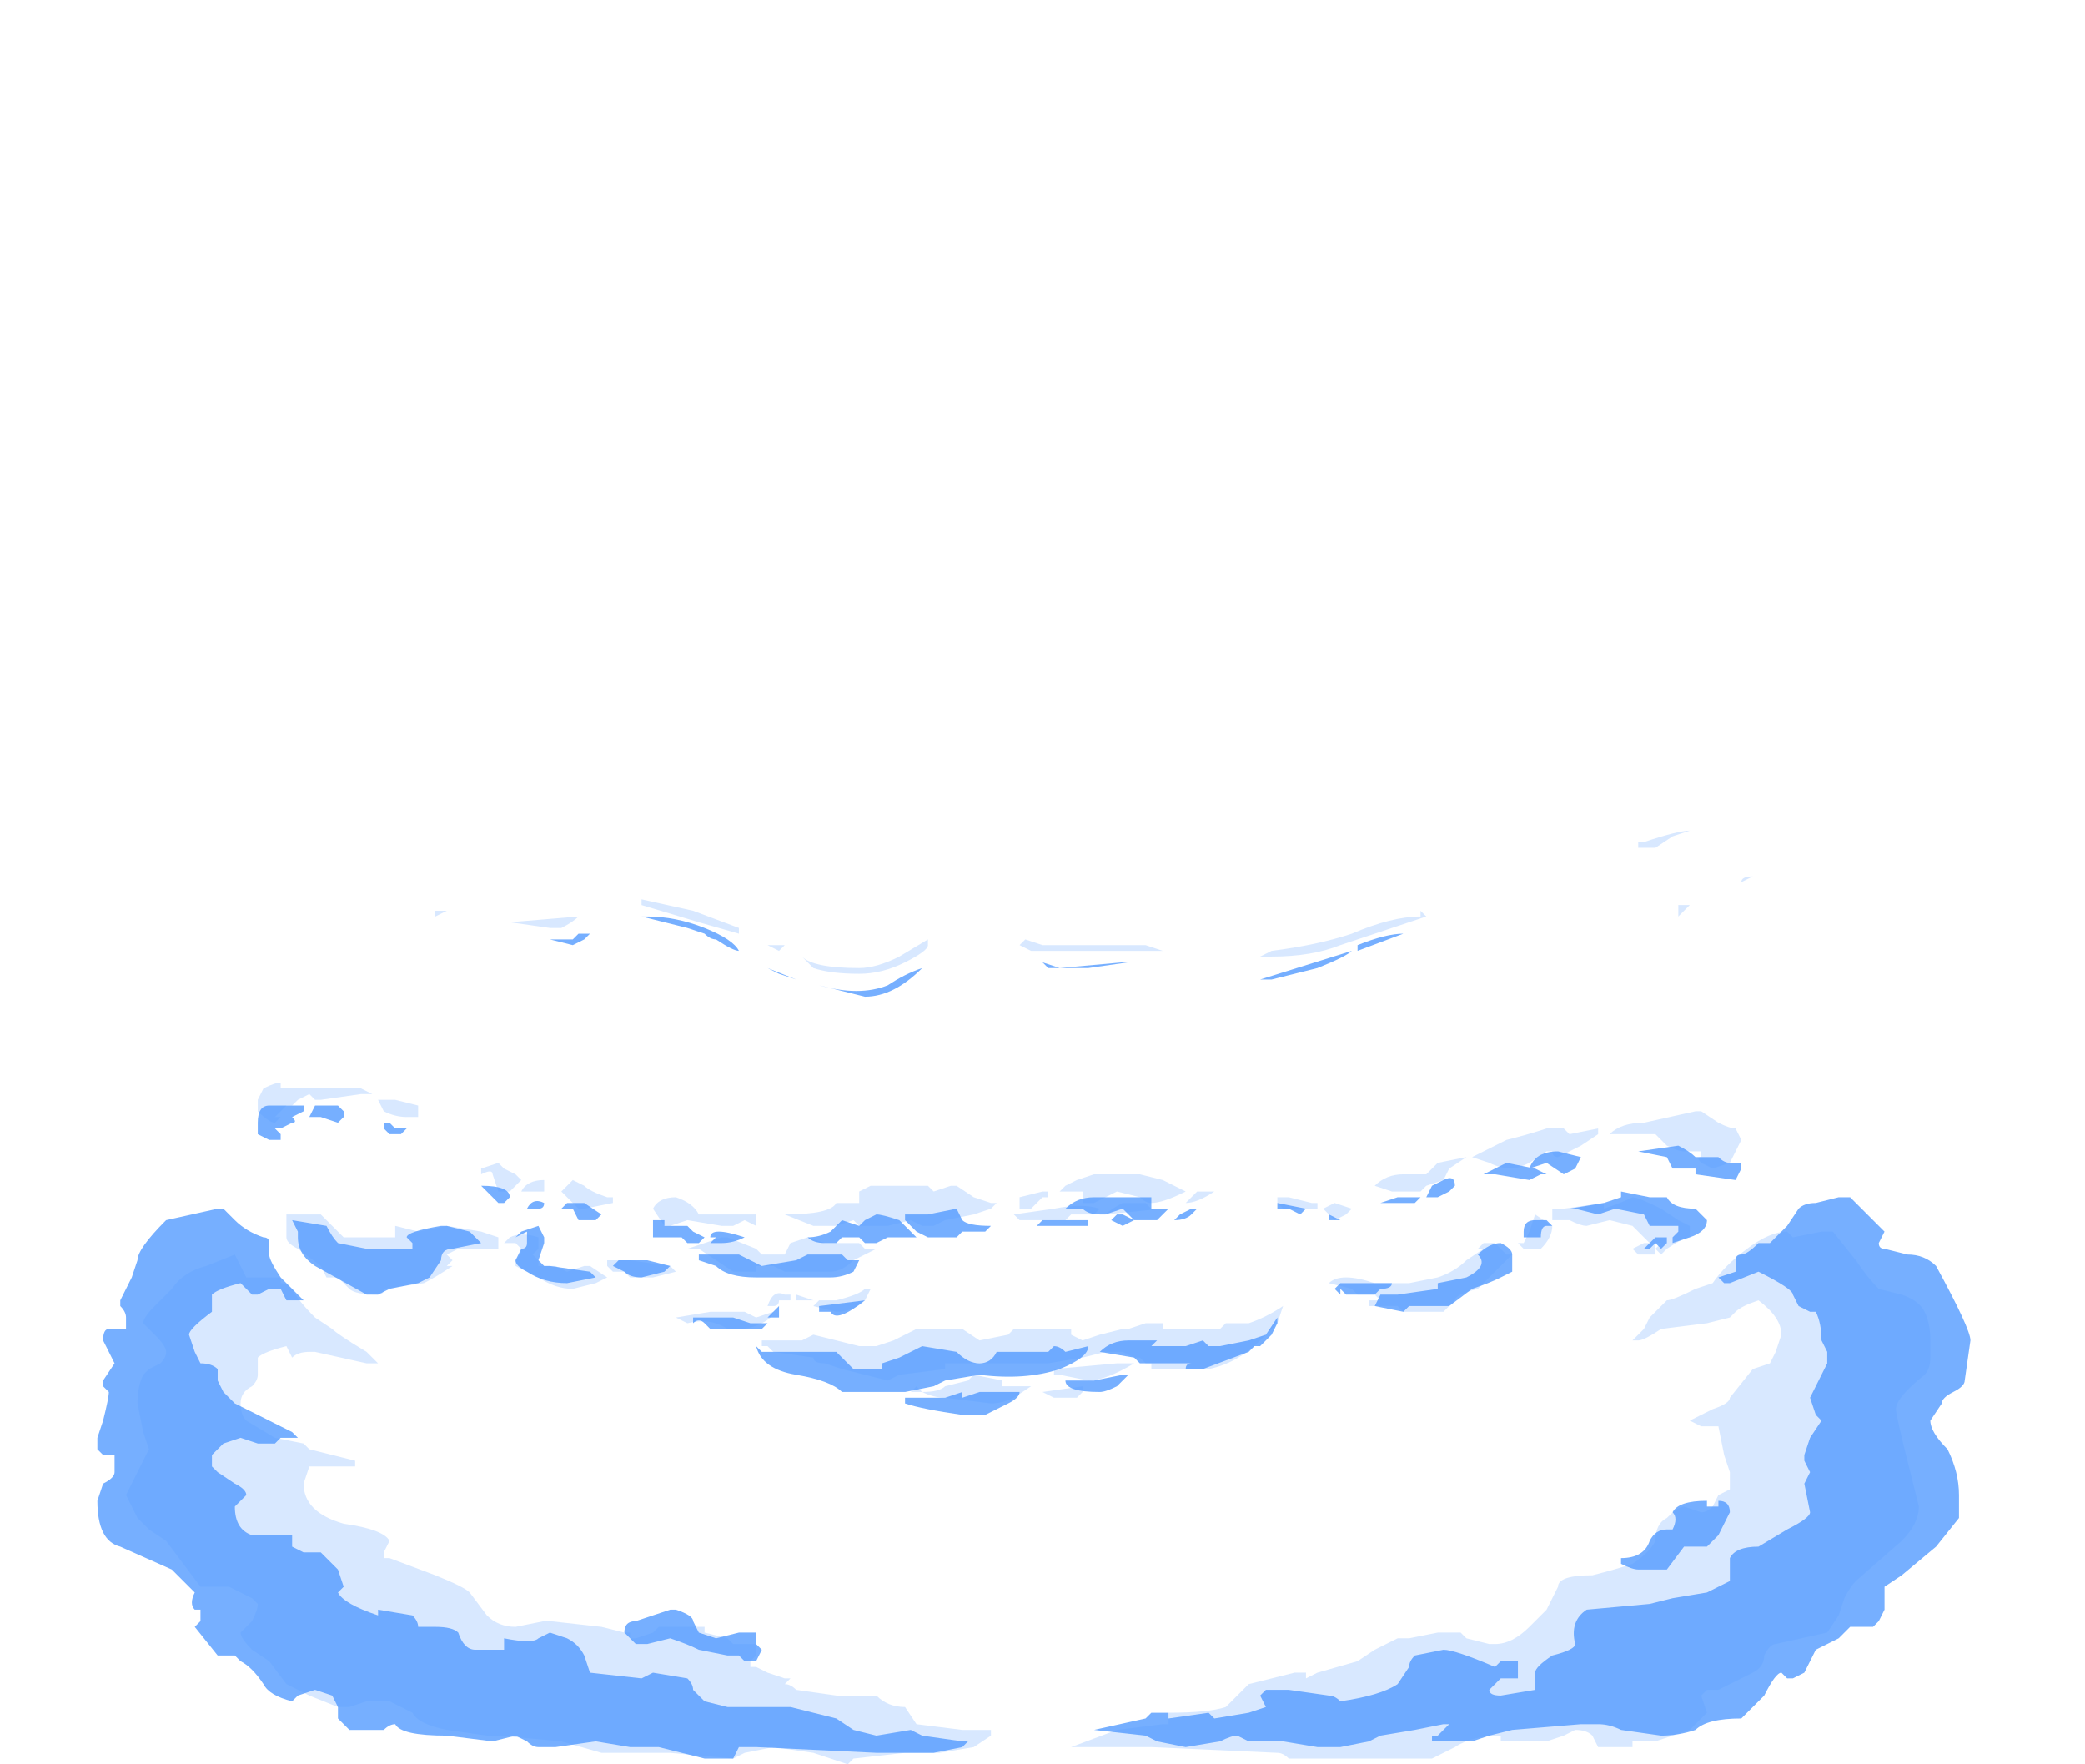 <?xml version="1.0" encoding="UTF-8" standalone="no"?>
<svg xmlns:ffdec="https://www.free-decompiler.com/flash" xmlns:xlink="http://www.w3.org/1999/xlink" ffdec:objectType="frame" height="107.8px" width="127.4px" xmlns="http://www.w3.org/2000/svg">
  <g transform="matrix(1.0, 0.0, 0.0, 1.0, 60.9, 96.95)">
    <use ffdec:characterId="2094" height="8.2" transform="matrix(7.0, 0.0, 0.0, 7.0, -54.95, -46.55)" width="16.35" xlink:href="#shape0"/>
  </g>
  <defs>
    <g id="shape0" transform="matrix(1.0, 0.0, 0.0, 1.0, 7.85, 6.65)">
      <path d="M5.65 -6.45 L5.6 -6.45 5.6 -6.5 5.65 -6.5 Q5.95 -6.6 6.05 -6.6 L5.9 -6.55 5.75 -6.45 5.65 -6.45 M3.7 -5.85 L3.7 -5.9 3.75 -5.85 3.0 -5.6 Q2.75 -5.5 2.4 -5.5 L2.3 -5.5 2.4 -5.55 Q2.8 -5.6 3.1 -5.7 3.45 -5.85 3.7 -5.85 M4.15 -3.75 L4.45 -3.9 Q4.65 -3.95 4.8 -4.0 L4.95 -4.0 5.0 -3.95 5.25 -4.0 5.25 -3.95 5.1 -3.85 4.9 -3.75 Q4.85 -3.75 4.85 -3.8 L4.8 -3.8 4.65 -3.7 Q4.55 -3.65 4.5 -3.65 4.4 -3.65 4.3 -3.7 L4.15 -3.75 M3.85 -3.7 L4.1 -3.75 3.95 -3.65 3.9 -3.55 3.75 -3.5 3.7 -3.45 Q3.65 -3.45 3.6 -3.45 L3.45 -3.45 3.3 -3.5 Q3.4 -3.6 3.55 -3.6 L3.75 -3.6 3.85 -3.7 M5.35 -3.95 Q5.45 -4.05 5.65 -4.05 L6.1 -4.15 6.15 -4.15 6.3 -4.05 Q6.4 -4.0 6.45 -4.0 L6.5 -3.9 6.4 -3.7 6.25 -3.65 6.15 -3.7 Q6.1 -3.75 6.15 -3.75 L6.15 -3.8 6.0 -3.8 Q5.95 -3.8 5.85 -3.85 L5.75 -3.95 5.35 -3.95 M0.4 -5.6 L1.3 -5.6 1.45 -5.55 0.3 -5.55 0.2 -5.6 0.25 -5.65 0.4 -5.6 M0.85 -3.6 L1.25 -3.6 1.45 -3.55 1.65 -3.45 Q1.45 -3.35 1.35 -3.35 1.3 -3.35 1.25 -3.4 L1.05 -3.45 0.85 -3.35 0.75 -3.35 Q0.75 -3.4 0.75 -3.45 L0.55 -3.45 0.6 -3.5 0.7 -3.55 0.85 -3.6 M2.5 -3.3 L2.45 -3.35 2.45 -3.4 2.55 -3.4 2.75 -3.35 2.8 -3.35 2.8 -3.3 2.5 -3.3 M1.45 -3.3 L0.95 -3.25 Q1.0 -3.3 1.1 -3.35 L1.3 -3.35 1.35 -3.3 1.45 -3.3 M1.65 -3.35 L1.75 -3.45 1.9 -3.45 Q1.75 -3.35 1.65 -3.35 M2.0 -2.3 L2.2 -2.3 Q2.35 -2.35 2.5 -2.45 L2.45 -2.3 2.3 -2.15 Q2.1 -1.95 1.85 -1.9 L1.35 -1.9 1.35 -1.95 1.3 -1.95 1.25 -2.0 1.2 -2.0 1.1 -2.05 0.95 -2.05 0.75 -2.0 0.45 -1.95 -0.45 -1.95 -0.45 -1.9 -0.85 -1.85 -0.95 -1.8 -1.35 -1.9 -1.5 -1.95 Q-1.6 -1.95 -1.6 -2.0 L-1.95 -2.05 -2.0 -2.1 -2.05 -2.1 -2.05 -2.15 -1.7 -2.15 -1.6 -2.2 -1.2 -2.1 -1.05 -2.1 -0.9 -2.15 -0.7 -2.25 -0.3 -2.25 -0.15 -2.15 0.1 -2.2 0.15 -2.25 0.65 -2.25 0.65 -2.2 0.75 -2.15 0.9 -2.2 1.1 -2.25 1.15 -2.25 1.3 -2.3 1.45 -2.3 1.45 -2.25 1.95 -2.25 2.0 -2.3 M0.85 -3.25 L0.65 -3.25 0.6 -3.2 0.2 -3.2 0.15 -3.25 0.5 -3.3 Q0.75 -3.35 0.9 -3.3 L0.85 -3.25 M0.4 -3.4 L0.3 -3.3 0.2 -3.3 0.2 -3.4 0.4 -3.45 0.45 -3.45 0.45 -3.4 0.4 -3.4 M0.5 -1.9 L1.05 -1.95 1.2 -1.95 Q0.95 -1.8 0.8 -1.8 L0.55 -1.85 0.5 -1.85 0.5 -1.9 M0.15 -1.65 Q0.05 -1.6 -0.05 -1.6 L-0.45 -1.65 Q-0.55 -1.65 -0.65 -1.7 L-0.75 -1.7 -0.7 -1.75 -0.65 -1.7 Q-0.5 -1.7 -0.45 -1.75 L-0.25 -1.8 -0.2 -1.85 0.05 -1.8 0.05 -1.75 0.3 -1.75 0.15 -1.65 M0.75 -1.7 L0.7 -1.65 0.5 -1.65 0.4 -1.7 0.75 -1.75 0.75 -1.7 M5.15 -3.15 Q5.1 -3.15 5.0 -3.2 L4.85 -3.2 4.85 -3.3 4.95 -3.3 5.3 -3.35 5.3 -3.3 Q5.45 -3.35 5.55 -3.4 5.6 -3.4 5.8 -3.3 L5.95 -3.2 6.05 -3.15 6.05 -3.05 Q6.0 -3.05 5.85 -2.95 L5.8 -2.9 5.75 -2.95 5.75 -2.9 5.6 -2.9 5.55 -2.95 5.65 -3.0 5.75 -3.0 5.75 -2.95 5.8 -3.0 5.7 -3.0 5.55 -3.15 5.35 -3.2 5.15 -3.15 M4.85 -3.15 Q4.85 -3.05 4.75 -2.95 L4.6 -2.95 4.55 -3.0 4.6 -3.0 4.65 -3.1 4.7 -3.25 4.85 -3.15 M4.45 -2.9 L4.5 -2.9 4.2 -2.6 Q4.0 -2.55 4.0 -2.5 L3.9 -2.4 3.55 -2.4 3.5 -2.45 3.25 -2.45 3.25 -2.5 3.35 -2.5 3.3 -2.55 3.25 -2.55 3.15 -2.55 3.1 -2.6 2.9 -2.65 Q2.95 -2.7 3.05 -2.7 3.15 -2.7 3.3 -2.65 L3.5 -2.65 Q3.55 -2.65 3.6 -2.65 L3.85 -2.7 Q4.0 -2.75 4.1 -2.85 L4.25 -2.95 4.2 -2.95 4.25 -3.0 4.35 -3.0 4.45 -2.9 M5.55 -2.15 L5.65 -2.25 5.7 -2.35 5.85 -2.5 Q5.9 -2.5 6.1 -2.6 L6.25 -2.65 Q6.35 -2.8 6.55 -2.95 6.75 -3.1 6.9 -3.1 L6.95 -3.05 7.2 -3.1 7.3 -3.1 7.5 -2.85 Q7.6 -2.7 7.7 -2.6 L7.9 -2.55 Q8.05 -2.5 8.1 -2.4 8.15 -2.3 8.15 -2.15 L8.15 -2.0 Q8.15 -1.9 8.1 -1.85 7.85 -1.65 7.85 -1.55 7.85 -1.5 7.95 -1.1 L8.05 -0.7 Q8.05 -0.55 7.9 -0.4 L7.5 -0.05 Q7.45 0.0 7.4 0.1 L7.35 0.25 7.25 0.4 6.8 0.5 Q6.75 0.5 6.7 0.6 6.7 0.7 6.6 0.75 L6.3 0.9 6.2 0.9 6.15 0.95 6.2 1.1 6.05 1.25 5.75 1.35 5.55 1.35 5.55 1.4 5.25 1.4 5.2 1.3 Q5.15 1.25 5.05 1.25 L4.95 1.3 4.8 1.35 4.4 1.35 4.4 1.3 Q4.15 1.3 4.0 1.4 L3.8 1.5 2.55 1.5 Q2.5 1.45 2.45 1.45 L1.35 1.4 0.65 1.4 1.05 1.25 1.45 1.2 1.5 1.2 1.5 1.1 Q1.85 1.1 2.0 1.05 L2.2 0.85 2.6 0.75 2.7 0.75 2.7 0.8 2.8 0.75 3.15 0.65 3.3 0.55 3.5 0.45 3.6 0.45 3.85 0.4 4.05 0.4 4.1 0.45 4.3 0.5 4.35 0.5 Q4.5 0.5 4.65 0.35 L4.8 0.2 4.9 0.0 Q4.9 -0.1 5.2 -0.1 5.4 -0.15 5.55 -0.2 5.7 -0.3 5.75 -0.4 5.75 -0.55 5.85 -0.6 5.95 -0.7 6.0 -0.7 L6.15 -0.65 Q6.2 -0.65 6.25 -0.7 L6.3 -0.8 6.4 -0.85 6.4 -1.0 6.35 -1.15 6.3 -1.4 6.15 -1.4 6.05 -1.45 6.25 -1.55 Q6.4 -1.6 6.4 -1.65 L6.6 -1.9 6.75 -1.95 6.8 -2.05 6.85 -2.2 Q6.85 -2.35 6.65 -2.5 6.5 -2.45 6.45 -2.4 L6.4 -2.35 6.2 -2.3 5.8 -2.25 Q5.65 -2.15 5.6 -2.15 L5.55 -2.15 M3.1 -3.3 L3.05 -3.25 2.95 -3.2 2.85 -3.3 2.95 -3.35 3.1 -3.3 M6.65 -6.2 L6.6 -6.2 6.5 -6.15 Q6.5 -6.2 6.6 -6.2 L6.65 -6.2 M6.4 -6.65 L6.4 -6.65 M5.95 -5.85 L5.95 -5.95 6.05 -5.95 5.95 -5.85 M0.8 1.4 L0.8 1.4 M-5.8 -4.35 L-5.55 -4.35 -5.45 -4.3 -5.55 -4.3 -5.9 -4.25 -5.95 -4.25 -6.0 -4.3 -6.1 -4.25 -6.15 -4.2 -6.2 -4.2 -6.3 -4.1 -6.25 -4.1 -6.3 -4.05 Q-6.35 -4.05 -6.45 -4.15 L-6.45 -4.25 -6.4 -4.35 Q-6.3 -4.4 -6.25 -4.4 L-6.25 -4.35 -5.8 -4.35 M-6.25 -2.7 L-6.25 -2.65 Q-6.2 -2.65 -6.15 -2.6 -6.1 -2.5 -5.95 -2.35 L-5.8 -2.25 Q-5.75 -2.2 -5.5 -2.05 L-5.4 -1.95 -5.5 -1.95 -5.95 -2.05 -6.0 -2.05 Q-6.1 -2.05 -6.15 -2.0 L-6.2 -2.1 Q-6.4 -2.05 -6.45 -2.0 L-6.45 -1.85 Q-6.45 -1.8 -6.5 -1.75 -6.6 -1.7 -6.6 -1.6 -6.6 -1.5 -6.55 -1.45 L-6.3 -1.3 -6.05 -1.25 -6.0 -1.2 -5.6 -1.1 Q-5.6 -1.15 -5.6 -1.1 L-5.6 -1.05 -6.0 -1.05 -6.05 -0.9 Q-6.05 -0.65 -5.7 -0.55 -5.35 -0.5 -5.3 -0.4 L-5.35 -0.3 -5.35 -0.25 -5.3 -0.25 -4.9 -0.1 Q-4.65 0.0 -4.6 0.05 L-4.45 0.25 Q-4.35 0.35 -4.2 0.35 L-3.95 0.3 -3.9 0.3 -3.45 0.35 -3.25 0.4 -3.2 0.4 -3.2 0.45 -3.15 0.45 -3.0 0.4 -2.95 0.35 -2.55 0.35 -2.55 0.4 -2.35 0.45 -2.3 0.5 -2.1 0.5 -2.1 0.6 -2.15 0.65 -2.15 0.7 -2.1 0.7 -2.0 0.75 -1.85 0.8 -1.8 0.8 -1.85 0.85 Q-1.8 0.85 -1.75 0.9 L-1.4 0.95 -1.05 0.95 Q-0.95 1.05 -0.8 1.05 L-0.7 1.2 -0.3 1.25 -0.05 1.25 -0.05 1.3 -0.2 1.4 -0.5 1.45 -0.8 1.45 -1.25 1.5 -1.3 1.55 -1.6 1.45 -1.95 1.4 -2.2 1.45 -2.3 1.5 -2.85 1.45 -3.45 1.45 -3.8 1.35 -4.35 1.3 -4.45 1.3 -4.8 1.25 Q-5.05 1.2 -5.1 1.1 L-5.3 1.0 -5.5 1.0 -5.65 1.05 -5.75 1.05 -6.0 0.95 -6.2 0.85 -6.35 0.65 -6.5 0.55 Q-6.6 0.45 -6.6 0.4 L-6.5 0.3 Q-6.45 0.2 -6.45 0.15 L-6.5 0.1 -6.7 0.0 -6.95 0.0 -7.25 -0.4 -7.4 -0.5 -7.5 -0.6 -7.6 -0.8 -7.4 -1.2 -7.45 -1.35 -7.5 -1.6 Q-7.5 -1.75 -7.45 -1.85 L-7.4 -1.9 -7.3 -1.95 Q-7.25 -2.0 -7.25 -2.05 -7.25 -2.1 -7.35 -2.2 L-7.45 -2.3 Q-7.45 -2.35 -7.35 -2.45 L-7.2 -2.6 Q-7.1 -2.75 -6.9 -2.8 L-6.65 -2.9 -6.55 -2.7 -6.25 -2.7 M-6.2 -3.25 L-5.9 -3.25 -5.7 -3.05 -5.25 -3.05 -5.25 -3.15 -5.05 -3.1 -4.8 -3.15 -4.5 -3.1 -4.35 -3.05 -4.35 -2.95 -4.7 -2.95 -4.8 -2.9 -4.75 -2.85 -4.8 -2.8 -4.75 -2.8 Q-4.9 -2.7 -5.0 -2.65 L-5.35 -2.6 Q-5.35 -2.55 -5.4 -2.55 -5.6 -2.55 -5.65 -2.6 L-5.75 -2.7 -5.85 -2.7 -5.9 -2.8 -6.1 -2.95 Q-6.2 -3.0 -6.2 -3.05 L-6.2 -3.25 M-0.6 -5.65 L-0.6 -5.6 Q-0.6 -5.55 -0.8 -5.45 -1.0 -5.35 -1.2 -5.35 -1.45 -5.35 -1.6 -5.4 L-1.7 -5.5 Q-1.6 -5.4 -1.2 -5.4 -1.05 -5.4 -0.85 -5.5 L-0.6 -5.65 M-2.25 -5.7 L-2.25 -5.7 -2.6 -5.8 -3.1 -5.95 -3.1 -6.0 -2.65 -5.9 -2.25 -5.75 -2.25 -5.7 M-1.85 -5.6 L-1.9 -5.55 -2.0 -5.6 -1.85 -5.6 M-3.8 -5.75 L-3.9 -5.75 -4.25 -5.8 -3.65 -5.85 Q-3.7 -5.8 -3.8 -5.75 M-4.8 -5.9 L-4.9 -5.85 -4.9 -5.9 -4.8 -5.9 M-5.05 -4.2 L-5.05 -4.1 -5.15 -4.1 Q-5.25 -4.1 -5.35 -4.15 L-5.4 -4.25 -5.25 -4.25 -5.05 -4.2 M-4.5 -3.6 L-4.5 -3.65 -4.35 -3.7 -4.3 -3.65 -4.2 -3.6 -4.15 -3.55 -4.25 -3.45 -4.35 -3.45 -4.4 -3.6 Q-4.4 -3.65 -4.5 -3.6 M-3.0 -3.3 Q-2.95 -3.4 -2.8 -3.4 -2.65 -3.35 -2.6 -3.25 L-2.1 -3.25 -2.1 -3.15 -2.2 -3.2 -2.3 -3.15 -2.4 -3.15 -2.7 -3.2 -2.85 -3.15 -2.9 -3.15 -3.0 -3.3 M-3.6 -3.3 L-3.65 -3.3 -3.8 -3.45 -3.7 -3.55 -3.6 -3.5 Q-3.55 -3.45 -3.4 -3.4 L-3.35 -3.4 -3.35 -3.35 -3.6 -3.3 M-3.3 -2.85 L-3.2 -2.85 -2.85 -2.8 -2.8 -2.75 -3.0 -2.7 -3.2 -2.7 -3.25 -2.75 -3.35 -2.75 -3.4 -2.8 -3.4 -2.85 -3.3 -2.85 M-3.4 -2.7 L-3.5 -2.65 -3.7 -2.6 Q-3.85 -2.6 -4.0 -2.7 L-4.2 -2.8 -4.2 -2.85 Q-4.15 -2.9 -4.15 -2.95 L-4.2 -3.0 -4.3 -3.0 -4.25 -3.05 Q-4.15 -3.1 -4.0 -3.05 L-4.0 -2.95 -4.05 -2.9 -4.0 -2.85 -4.0 -2.8 -3.85 -2.8 -3.75 -2.75 -3.6 -2.8 -3.55 -2.8 -3.4 -2.7 M-3.95 -3.45 L-4.15 -3.45 Q-4.1 -3.55 -3.95 -3.55 L-3.95 -3.45 M0.0 -3.35 L-0.05 -3.3 -0.2 -3.25 -0.45 -3.2 -0.55 -3.15 -0.65 -3.15 -0.75 -3.2 -0.95 -3.15 -1.2 -3.15 -1.25 -3.2 -1.4 -3.15 -1.6 -3.15 -1.85 -3.25 Q-1.45 -3.25 -1.4 -3.35 L-1.2 -3.35 -1.2 -3.45 -1.1 -3.5 -0.6 -3.5 -0.55 -3.45 -0.4 -3.5 -0.35 -3.5 -0.2 -3.4 -0.05 -3.35 0.0 -3.35 M-1.15 -2.95 L-1.05 -2.95 -1.25 -2.85 Q-1.35 -2.75 -1.45 -2.75 L-1.85 -2.75 -1.95 -2.8 -2.1 -2.8 -2.1 -2.75 -2.3 -2.75 -2.6 -2.95 -2.7 -2.95 -2.4 -3.05 -2.35 -3.05 -2.1 -2.95 -2.05 -2.9 -1.85 -2.9 -1.8 -3.0 -1.65 -3.05 -1.5 -3.0 -1.2 -3.0 -1.15 -2.95 M-1.15 -2.5 Q-1.25 -2.4 -1.4 -2.4 L-1.6 -2.45 -1.55 -2.5 -1.4 -2.5 Q-1.2 -2.55 -1.15 -2.6 L-1.1 -2.6 -1.15 -2.5 M-2.3 -3.05 L-2.3 -3.05 M-2.35 -2.25 Q-2.5 -2.35 -2.7 -2.3 L-2.8 -2.35 -2.5 -2.4 -2.2 -2.4 -2.1 -2.35 -1.95 -2.4 Q-1.95 -2.35 -2.05 -2.3 -2.15 -2.25 -2.25 -2.25 L-2.35 -2.25 M-1.8 -2.5 L-1.9 -2.5 Q-1.9 -2.45 -1.95 -2.45 L-2.0 -2.45 Q-1.95 -2.6 -1.85 -2.55 L-1.8 -2.55 -1.8 -2.5 M-1.6 -2.5 L-1.75 -2.5 -1.75 -2.55 -1.6 -2.5" fill="#b1d1ff" fill-opacity="0.502" fill-rule="evenodd" stroke="none"/>
      <path d="M3.15 -5.55 L3.15 -5.6 Q3.4 -5.7 3.55 -5.7 L3.15 -5.55 M4.25 -3.6 L4.45 -3.7 4.7 -3.65 4.8 -3.6 4.75 -3.6 4.65 -3.55 4.35 -3.6 4.25 -3.6 M4.8 -3.7 L4.65 -3.65 Q4.7 -3.8 4.9 -3.8 L5.1 -3.75 5.05 -3.65 4.95 -3.6 4.8 -3.7 M0.4 -5.45 L0.55 -5.4 1.1 -5.45 1.15 -5.45 0.8 -5.4 0.45 -5.4 0.4 -5.45 M2.25 -5.3 L2.3 -5.3 3.1 -5.55 Q3.05 -5.5 2.8 -5.4 L2.4 -5.3 2.25 -5.3 M2.7 -3.3 L2.65 -3.25 2.55 -3.3 2.45 -3.3 2.45 -3.35 2.7 -3.3 M1.5 -3.3 L1.4 -3.2 1.2 -3.2 1.1 -3.3 0.95 -3.25 0.9 -3.25 Q0.8 -3.25 0.75 -3.3 L0.6 -3.3 Q0.7 -3.4 0.85 -3.4 L1.35 -3.4 1.35 -3.3 1.5 -3.3 M1.55 -3.2 L1.6 -3.25 1.7 -3.3 1.75 -3.3 1.7 -3.25 Q1.65 -3.2 1.55 -3.2 M1.65 -2.1 L1.8 -2.15 1.85 -2.1 1.95 -2.1 2.2 -2.15 2.35 -2.2 2.45 -2.35 2.45 -2.3 2.4 -2.2 2.3 -2.1 2.25 -2.1 2.2 -2.05 1.8 -1.9 1.65 -1.9 Q1.65 -1.95 1.7 -1.95 L1.25 -1.95 1.2 -2.0 0.9 -2.05 Q1.0 -2.15 1.15 -2.15 L1.4 -2.15 1.35 -2.1 1.65 -2.1 M2.25 -2.1 L2.25 -2.1 M1.2 -3.2 L1.1 -3.15 1.0 -3.2 1.05 -3.25 1.1 -3.25 1.2 -3.2 M0.8 -3.2 L0.8 -3.15 0.35 -3.15 0.4 -3.2 0.8 -3.2 M0.5 -2.1 Q0.55 -2.1 0.6 -2.05 L0.8 -2.1 Q0.8 -2.15 0.8 -2.1 0.8 -2.0 0.55 -1.9 0.25 -1.8 -0.15 -1.85 L-0.45 -1.8 -0.55 -1.75 -0.8 -1.7 -1.35 -1.7 Q-1.45 -1.8 -1.75 -1.85 -2.05 -1.9 -2.1 -2.1 L-2.05 -2.05 -1.4 -2.05 -1.25 -1.9 -1.0 -1.9 -1.0 -1.95 -0.85 -2.0 -0.65 -2.1 -0.35 -2.05 Q-0.25 -1.95 -0.15 -1.95 -0.05 -1.95 0.0 -2.05 L0.45 -2.05 0.5 -2.1 M0.65 -1.8 L0.85 -1.8 1.1 -1.85 1.15 -1.85 1.05 -1.75 Q0.95 -1.7 0.9 -1.7 0.6 -1.7 0.6 -1.8 L0.65 -1.8 M0.95 -1.75 L0.95 -1.75 M0.15 -1.7 L0.2 -1.7 Q0.2 -1.65 0.1 -1.6 L-0.1 -1.5 -0.3 -1.5 Q-0.65 -1.55 -0.8 -1.6 L-0.8 -1.65 -0.45 -1.65 -0.3 -1.7 -0.3 -1.65 -0.15 -1.7 0.15 -1.7 M5.7 -3.4 L5.85 -3.4 Q5.9 -3.3 6.1 -3.3 L6.2 -3.2 Q6.2 -3.1 6.05 -3.05 L5.9 -3.0 5.9 -3.05 5.95 -3.1 5.95 -3.15 5.7 -3.15 5.65 -3.25 5.4 -3.3 5.25 -3.25 5.05 -3.3 5.0 -3.3 5.3 -3.35 5.45 -3.4 5.45 -3.45 5.7 -3.4 M5.75 -3.0 L5.7 -2.95 5.65 -2.95 5.75 -3.05 5.85 -3.05 5.85 -3.0 5.8 -2.95 5.75 -3.0 M4.85 -3.15 L4.8 -3.15 Q4.75 -3.15 4.75 -3.05 L4.6 -3.05 4.6 -3.1 Q4.6 -3.2 4.7 -3.2 L4.8 -3.2 4.85 -3.15 M4.5 -2.9 L4.5 -2.75 4.4 -2.7 Q4.3 -2.65 4.15 -2.6 L3.95 -2.45 3.6 -2.45 3.55 -2.4 3.3 -2.45 3.35 -2.55 3.5 -2.55 3.85 -2.6 3.85 -2.65 4.1 -2.7 Q4.3 -2.8 4.2 -2.9 4.3 -3.0 4.4 -3.0 4.5 -2.95 4.5 -2.9 M3.85 -3.4 L3.75 -3.4 3.8 -3.5 3.9 -3.55 Q4.0 -3.6 4.0 -3.5 L3.95 -3.45 3.85 -3.4 M3.65 -3.35 L3.35 -3.35 3.5 -3.4 3.7 -3.4 3.65 -3.35 M2.9 -3.2 L2.9 -3.25 3.0 -3.2 2.9 -3.2 M3.3 -2.55 L3.05 -2.55 3.0 -2.6 3.0 -2.55 2.95 -2.6 3.0 -2.65 3.45 -2.65 Q3.45 -2.6 3.35 -2.6 L3.3 -2.55 M5.6 -0.15 Q5.55 -0.15 5.45 -0.2 L5.45 -0.25 Q5.65 -0.25 5.7 -0.4 5.75 -0.5 5.85 -0.5 L5.9 -0.5 Q5.95 -0.6 5.9 -0.65 5.95 -0.75 6.2 -0.75 L6.2 -0.7 6.3 -0.7 6.3 -0.75 Q6.4 -0.75 6.4 -0.65 L6.3 -0.45 6.2 -0.35 6.0 -0.35 5.85 -0.15 5.6 -0.15 M6.1 -3.75 L6.3 -3.75 Q6.35 -3.7 6.4 -3.7 L6.5 -3.7 6.5 -3.65 6.45 -3.55 6.1 -3.6 6.1 -3.65 5.9 -3.65 5.85 -3.75 5.6 -3.8 5.95 -3.85 Q6.05 -3.8 6.1 -3.75 M8.2 -2.8 Q8.5 -2.25 8.5 -2.15 L8.45 -1.8 Q8.45 -1.75 8.35 -1.7 8.25 -1.65 8.25 -1.6 L8.15 -1.45 Q8.15 -1.35 8.3 -1.2 8.4 -1.0 8.4 -0.8 L8.4 -0.6 8.2 -0.35 7.9 -0.1 7.75 0.0 7.75 0.2 7.7 0.3 7.65 0.35 7.45 0.35 7.35 0.45 7.15 0.55 7.05 0.75 6.95 0.8 6.9 0.8 6.85 0.75 Q6.8 0.75 6.7 0.95 L6.5 1.15 Q6.2 1.15 6.1 1.25 5.95 1.3 5.8 1.3 L5.45 1.25 Q5.35 1.2 5.25 1.2 L5.1 1.2 4.5 1.25 4.3 1.3 4.15 1.35 Q3.95 1.35 3.9 1.35 L3.8 1.35 3.8 1.3 3.85 1.3 3.95 1.2 3.9 1.2 3.65 1.25 3.35 1.3 3.25 1.35 3.0 1.4 2.8 1.4 2.5 1.35 2.2 1.35 2.1 1.3 Q2.05 1.3 1.95 1.35 L1.65 1.4 1.4 1.35 1.3 1.3 0.85 1.25 1.3 1.15 1.35 1.1 1.5 1.1 1.5 1.15 1.85 1.1 1.9 1.15 2.2 1.1 2.35 1.05 2.3 0.95 2.35 0.9 2.55 0.9 2.9 0.95 Q2.95 0.95 3.0 1.0 3.35 0.95 3.5 0.85 L3.6 0.7 Q3.6 0.65 3.65 0.6 L3.9 0.55 Q4.0 0.55 4.35 0.7 L4.4 0.65 4.55 0.65 4.55 0.8 Q4.45 0.8 4.4 0.8 L4.3 0.9 Q4.3 0.95 4.4 0.95 L4.7 0.9 4.7 0.75 Q4.7 0.7 4.85 0.6 5.05 0.55 5.05 0.5 5.0 0.3 5.15 0.2 L5.7 0.15 5.9 0.1 6.2 0.05 Q6.3 0.0 6.4 -0.05 L6.4 -0.25 Q6.45 -0.35 6.65 -0.35 L6.9 -0.5 Q7.1 -0.6 7.1 -0.65 L7.05 -0.9 7.1 -1.0 7.05 -1.1 7.05 -1.15 7.1 -1.3 7.2 -1.45 7.15 -1.5 7.1 -1.65 7.25 -1.95 7.25 -2.05 7.2 -2.15 Q7.2 -2.3 7.15 -2.4 L7.1 -2.4 7.0 -2.45 6.95 -2.55 Q6.95 -2.6 6.65 -2.75 L6.4 -2.65 6.35 -2.65 6.3 -2.7 6.45 -2.75 6.45 -2.85 Q6.45 -2.9 6.5 -2.9 6.55 -2.9 6.65 -3.0 L6.75 -3.0 6.9 -3.15 7.0 -3.3 Q7.05 -3.35 7.15 -3.35 L7.35 -3.4 7.45 -3.4 7.75 -3.1 7.7 -3.0 Q7.7 -2.95 7.75 -2.95 L7.95 -2.9 Q8.1 -2.9 8.2 -2.8 M-6.05 -4.15 L-6.15 -4.1 Q-6.1 -4.05 -6.15 -4.05 L-6.25 -4.0 -6.3 -4.0 -6.25 -3.95 -6.25 -3.9 -6.35 -3.9 -6.45 -3.95 -6.45 -4.05 Q-6.45 -4.2 -6.35 -4.2 L-6.05 -4.2 -6.05 -4.15 M-5.95 -4.2 L-5.75 -4.2 -5.7 -4.15 -5.7 -4.1 -5.75 -4.05 -5.9 -4.1 -6.0 -4.1 -5.95 -4.2 M-6.35 -3.0 L-6.35 -2.9 Q-6.35 -2.85 -6.25 -2.7 L-6.05 -2.5 -6.1 -2.5 Q-6.15 -2.5 -6.2 -2.5 L-6.25 -2.6 -6.35 -2.6 -6.45 -2.55 -6.5 -2.55 -6.6 -2.65 Q-6.8 -2.6 -6.85 -2.55 L-6.85 -2.4 Q-7.05 -2.25 -7.05 -2.2 L-7.0 -2.05 -6.95 -1.95 Q-6.85 -1.95 -6.8 -1.9 -6.8 -1.85 -6.8 -1.8 L-6.75 -1.7 -6.65 -1.6 -6.15 -1.35 -6.1 -1.3 -6.25 -1.3 -6.3 -1.25 -6.45 -1.25 -6.6 -1.3 -6.75 -1.25 -6.85 -1.15 -6.85 -1.05 -6.8 -1.0 -6.65 -0.9 Q-6.55 -0.85 -6.55 -0.8 L-6.65 -0.7 Q-6.65 -0.5 -6.5 -0.45 L-6.15 -0.45 -6.15 -0.35 -6.05 -0.3 -5.9 -0.3 -5.75 -0.15 -5.7 0.0 -5.75 0.05 Q-5.7 0.15 -5.4 0.25 L-5.4 0.2 -5.1 0.25 Q-5.05 0.3 -5.05 0.35 L-4.9 0.35 Q-4.75 0.35 -4.7 0.4 -4.65 0.55 -4.55 0.55 L-4.3 0.55 -4.3 0.45 Q-4.05 0.5 -4.0 0.45 L-3.9 0.4 -3.75 0.45 Q-3.65 0.5 -3.6 0.6 L-3.55 0.75 -3.1 0.8 -3.0 0.75 -2.7 0.8 Q-2.65 0.85 -2.65 0.9 L-2.55 1.0 -2.35 1.05 -1.8 1.05 -1.4 1.15 -1.25 1.25 -1.05 1.3 -0.75 1.25 -0.65 1.3 -0.3 1.35 -0.25 1.35 -0.3 1.4 -0.55 1.45 -1.05 1.45 -2.1 1.4 -2.25 1.4 -2.3 1.5 -2.55 1.5 -2.95 1.4 -3.2 1.4 -3.5 1.35 -3.85 1.4 -4.0 1.4 Q-4.05 1.4 -4.1 1.35 L-4.2 1.3 -4.4 1.35 -4.8 1.3 Q-5.2 1.3 -5.25 1.2 -5.3 1.2 -5.35 1.25 L-5.65 1.25 -5.75 1.15 -5.75 1.05 -5.8 0.95 -5.95 0.9 -6.1 0.95 -6.15 1.0 Q-6.35 0.95 -6.4 0.85 -6.5 0.7 -6.6 0.65 L-6.65 0.6 -6.8 0.6 -7.0 0.35 -6.95 0.3 -6.95 0.2 -7.0 0.2 Q-7.05 0.15 -7.0 0.05 L-7.2 -0.15 -7.65 -0.35 Q-7.85 -0.4 -7.85 -0.75 L-7.8 -0.9 Q-7.7 -0.95 -7.7 -1.0 L-7.7 -1.15 -7.8 -1.15 -7.85 -1.2 -7.85 -1.3 -7.8 -1.45 Q-7.75 -1.65 -7.75 -1.7 L-7.8 -1.75 -7.8 -1.8 -7.7 -1.95 -7.8 -2.15 Q-7.8 -2.25 -7.75 -2.25 L-7.6 -2.25 -7.6 -2.35 Q-7.6 -2.4 -7.65 -2.45 L-7.65 -2.5 -7.55 -2.7 -7.5 -2.85 Q-7.5 -2.95 -7.25 -3.2 L-6.8 -3.3 -6.75 -3.3 -6.65 -3.2 Q-6.55 -3.1 -6.4 -3.05 -6.35 -3.05 -6.35 -3.0 M-6.1 -3.05 L-6.1 -3.1 -6.15 -3.2 -5.85 -3.15 Q-5.8 -3.05 -5.75 -3.0 L-5.5 -2.95 -5.1 -2.95 -5.1 -3.0 -5.15 -3.05 Q-5.15 -3.1 -4.85 -3.15 L-4.8 -3.15 -4.6 -3.1 -4.5 -3.0 -4.75 -2.95 Q-4.85 -2.95 -4.85 -2.85 L-4.95 -2.7 -5.05 -2.65 -5.3 -2.6 -5.4 -2.55 -5.5 -2.55 -5.95 -2.8 Q-6.1 -2.9 -6.1 -3.05 M-2.6 -5.7 L-2.55 -5.7 -2.7 -5.75 -3.1 -5.85 -3.05 -5.85 Q-2.8 -5.85 -2.55 -5.75 -2.3 -5.65 -2.25 -5.55 L-2.25 -5.55 Q-2.3 -5.55 -2.45 -5.65 -2.5 -5.65 -2.55 -5.7 L-2.6 -5.7 M-2.0 -5.4 L-1.75 -5.3 -1.9 -5.35 -2.0 -5.4 M-1.35 -5.2 L-1.55 -5.25 Q-1.2 -5.15 -0.95 -5.25 -0.8 -5.35 -0.65 -5.4 -0.9 -5.15 -1.15 -5.15 L-1.35 -5.2 M-3.7 -5.6 L-3.9 -5.65 -3.7 -5.65 -3.65 -5.7 -3.55 -5.7 -3.6 -5.65 -3.7 -5.6 M-5.35 -4.0 L-5.35 -4.05 -5.3 -4.05 -5.25 -4.0 -5.15 -4.0 -5.2 -3.95 -5.3 -3.95 -5.35 -4.0 M-3.0 -3.2 L-2.9 -3.2 -2.9 -3.15 -2.7 -3.15 -2.65 -3.1 -2.55 -3.05 -2.6 -3.0 -2.7 -3.0 -2.75 -3.05 -3.0 -3.05 -3.0 -3.2 M-3.45 -3.25 L-3.5 -3.2 -3.65 -3.2 -3.7 -3.3 -3.8 -3.3 -3.75 -3.35 -3.6 -3.35 -3.45 -3.25 M-3.3 -2.85 L-3.05 -2.85 -2.85 -2.8 -2.9 -2.75 -3.1 -2.7 Q-3.2 -2.7 -3.25 -2.75 L-3.35 -2.8 -3.3 -2.85 M-3.5 -2.7 L-3.75 -2.65 Q-3.95 -2.65 -4.1 -2.75 -4.2 -2.8 -4.2 -2.85 L-4.15 -2.95 Q-4.1 -2.95 -4.1 -3.0 L-4.1 -3.1 -4.2 -3.05 -4.15 -3.1 -4.0 -3.15 -3.95 -3.05 -3.95 -3.0 -4.0 -2.85 -3.95 -2.8 -3.9 -2.8 -3.55 -2.75 -3.5 -2.7 M-4.3 -3.35 L-4.35 -3.35 -4.5 -3.5 Q-4.25 -3.5 -4.25 -3.4 L-4.3 -3.35 M-4.1 -3.3 Q-4.05 -3.4 -3.95 -3.35 -3.95 -3.3 -4.0 -3.3 L-4.1 -3.3 M-0.05 -3.15 L-0.1 -3.1 -0.3 -3.1 -0.35 -3.05 -0.6 -3.05 -0.7 -3.1 -0.8 -3.2 -0.8 -3.25 -0.6 -3.25 -0.35 -3.3 -0.3 -3.2 Q-0.25 -3.15 -0.05 -3.15 M-0.75 -3.1 L-0.7 -3.05 -0.95 -3.05 -1.05 -3.0 -1.15 -3.0 -1.2 -3.05 -1.35 -3.05 -1.4 -3.0 -1.5 -3.0 Q-1.6 -3.0 -1.65 -3.05 -1.55 -3.05 -1.45 -3.1 L-1.35 -3.2 -1.2 -3.15 -1.15 -3.2 -1.05 -3.25 Q-1.0 -3.25 -0.85 -3.2 L-0.75 -3.1 M-1.2 -2.85 L-1.25 -2.75 Q-1.35 -2.7 -1.45 -2.7 L-2.1 -2.7 Q-2.35 -2.7 -2.45 -2.8 L-2.6 -2.85 -2.6 -2.9 -2.25 -2.9 -2.05 -2.8 -1.75 -2.85 -1.65 -2.9 -1.35 -2.9 -1.3 -2.85 -1.2 -2.85 M-1.15 -2.5 Q-1.4 -2.3 -1.45 -2.4 L-1.55 -2.4 -1.55 -2.45 -1.15 -2.5 M-2.5 -3.05 Q-2.5 -3.15 -2.2 -3.05 -2.3 -3.0 -2.4 -3.0 L-2.5 -3.0 -2.45 -3.05 -2.5 -3.05 M-2.45 -2.25 L-2.5 -2.25 -2.55 -2.3 Q-2.6 -2.35 -2.65 -2.3 L-2.65 -2.35 -2.3 -2.35 -2.15 -2.3 -2.0 -2.3 -2.05 -2.25 -2.45 -2.25 M-2.55 -2.3 L-2.55 -2.3 M-1.85 -2.5 L-1.85 -2.5 M-1.9 -2.35 L-2.0 -2.35 -1.9 -2.45 -1.9 -2.35 M-2.1 0.4 L-2.1 0.5 -2.05 0.55 -2.1 0.65 -2.2 0.65 -2.25 0.6 -2.35 0.6 -2.6 0.55 Q-2.7 0.5 -2.85 0.45 L-3.05 0.5 -3.15 0.5 -3.25 0.4 Q-3.25 0.3 -3.15 0.3 L-2.85 0.2 -2.8 0.2 Q-2.65 0.25 -2.65 0.3 L-2.6 0.4 -2.45 0.45 -2.25 0.4 -2.1 0.4" fill="#549bff" fill-opacity="0.8" fill-rule="evenodd" stroke="none"/>
    </g>
  </defs>
</svg>

